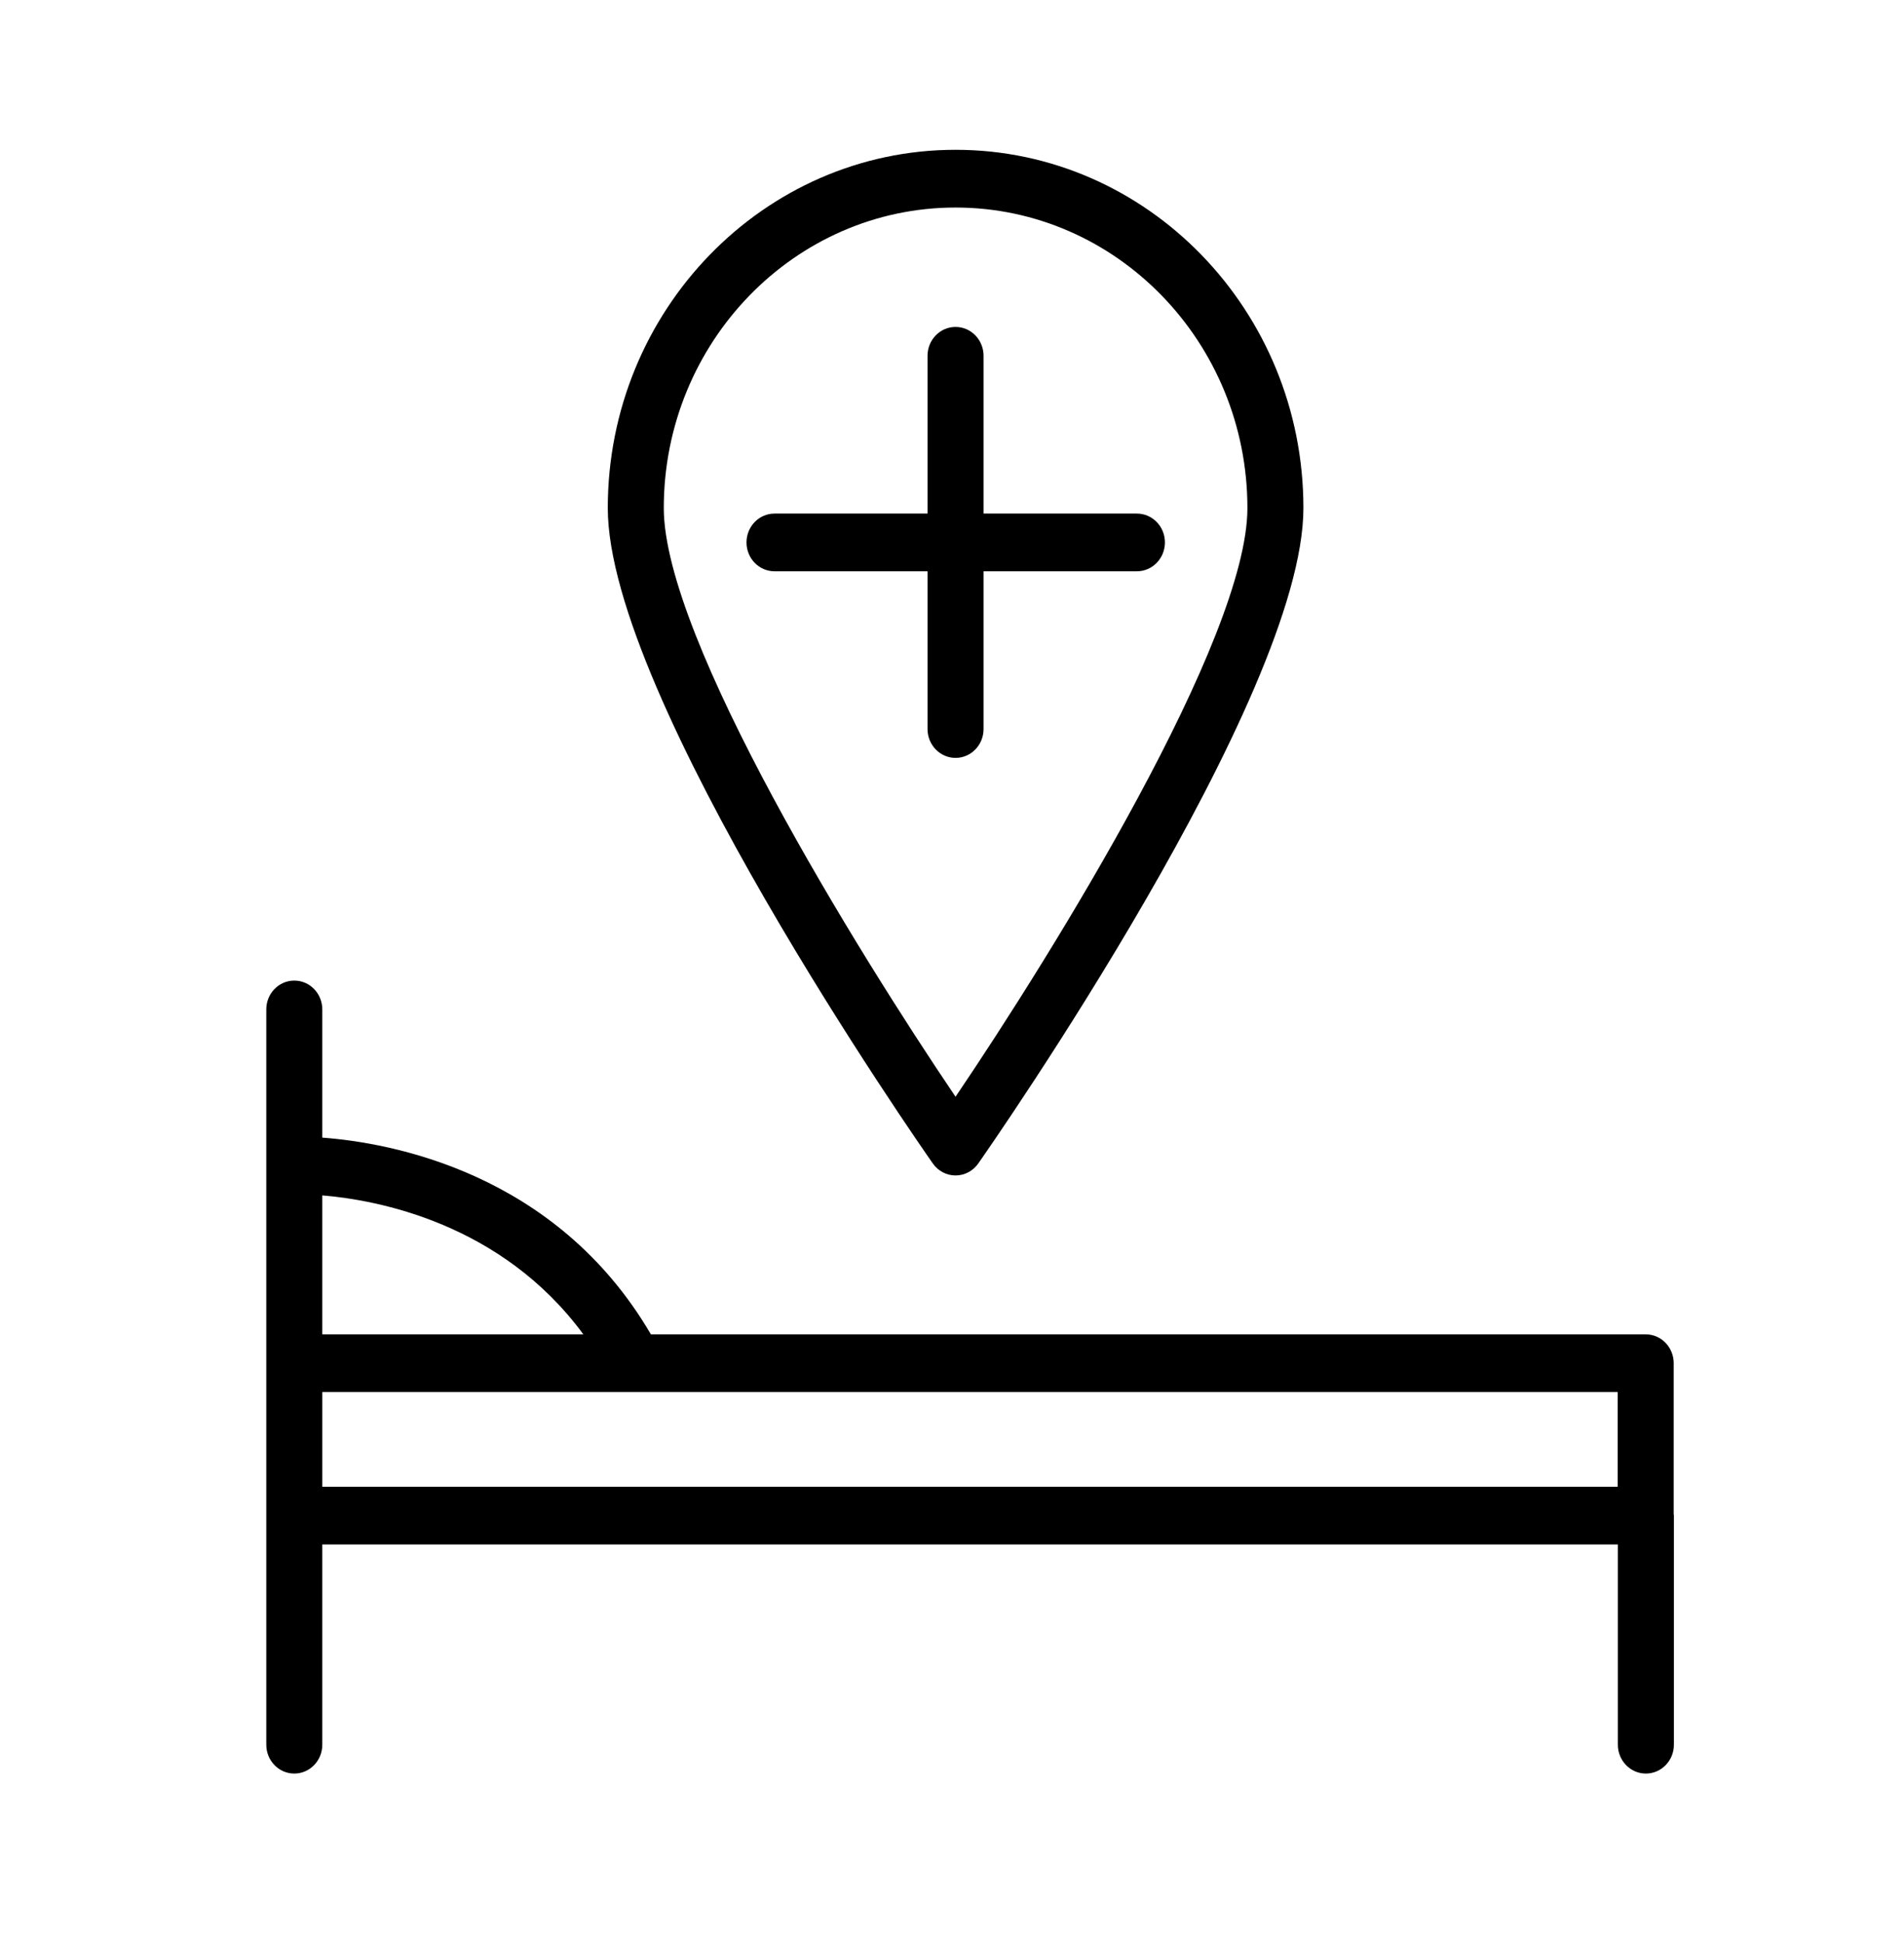 <svg width="99" height="101" viewBox="0 0 99 101" fill="none" xmlns="http://www.w3.org/2000/svg">
<g id="hospital 1">
<path id="Vector" d="M87.025 78.707V70.874C87.025 70.045 86.374 69.374 85.569 69.374H33.843C28.899 60.917 20.242 59.406 16.758 59.147V52.482C16.758 51.653 16.107 50.982 15.302 50.982C14.497 50.982 13.846 51.653 13.846 52.482V77.521V78.799V90.71C13.846 91.539 14.497 92.21 15.302 92.21C16.107 92.21 16.758 91.539 16.758 90.71V80.299H84.122V90.71C84.122 91.539 84.774 92.21 85.579 92.21C86.384 92.21 87.035 91.539 87.035 90.71V78.799C87.034 78.767 87.027 78.738 87.025 78.707ZM30.331 69.374H16.758V62.151C19.602 62.386 26.067 63.579 30.331 69.374ZM84.114 72.374V77.299H16.759V72.374" fill="black"/>
<path id="Vector_2" d="M51.141 37.904V29.702H59.114C59.919 29.702 60.571 29.031 60.571 28.202C60.571 27.373 59.919 26.702 59.114 26.702H51.141V18.498C51.141 17.669 50.489 16.998 49.684 16.998C48.88 16.998 48.228 17.669 48.228 18.498V26.702H40.271C39.466 26.702 38.815 27.373 38.815 28.202C38.815 29.031 39.466 29.702 40.271 29.702H48.228V37.904C48.228 38.733 48.88 39.404 49.684 39.404C50.489 39.404 51.141 38.733 51.141 37.904Z" fill="black"/>
<path id="Vector_3" d="M49.684 61.114C50.152 61.114 50.591 60.883 50.865 60.492C51.555 59.507 67.772 36.251 67.772 26.414C67.772 16.144 59.658 7.789 49.684 7.789C39.713 7.789 31.602 16.144 31.602 26.414C31.602 36.251 47.813 59.507 48.504 60.492C48.777 60.883 49.216 61.114 49.684 61.114ZM49.684 10.79C58.052 10.79 64.86 17.799 64.86 26.415C64.86 33.208 54.813 49.446 49.684 57.021C44.557 49.447 34.514 33.211 34.514 26.415C34.514 17.799 41.32 10.79 49.684 10.79Z" fill="black"/>
</g>
</svg>
